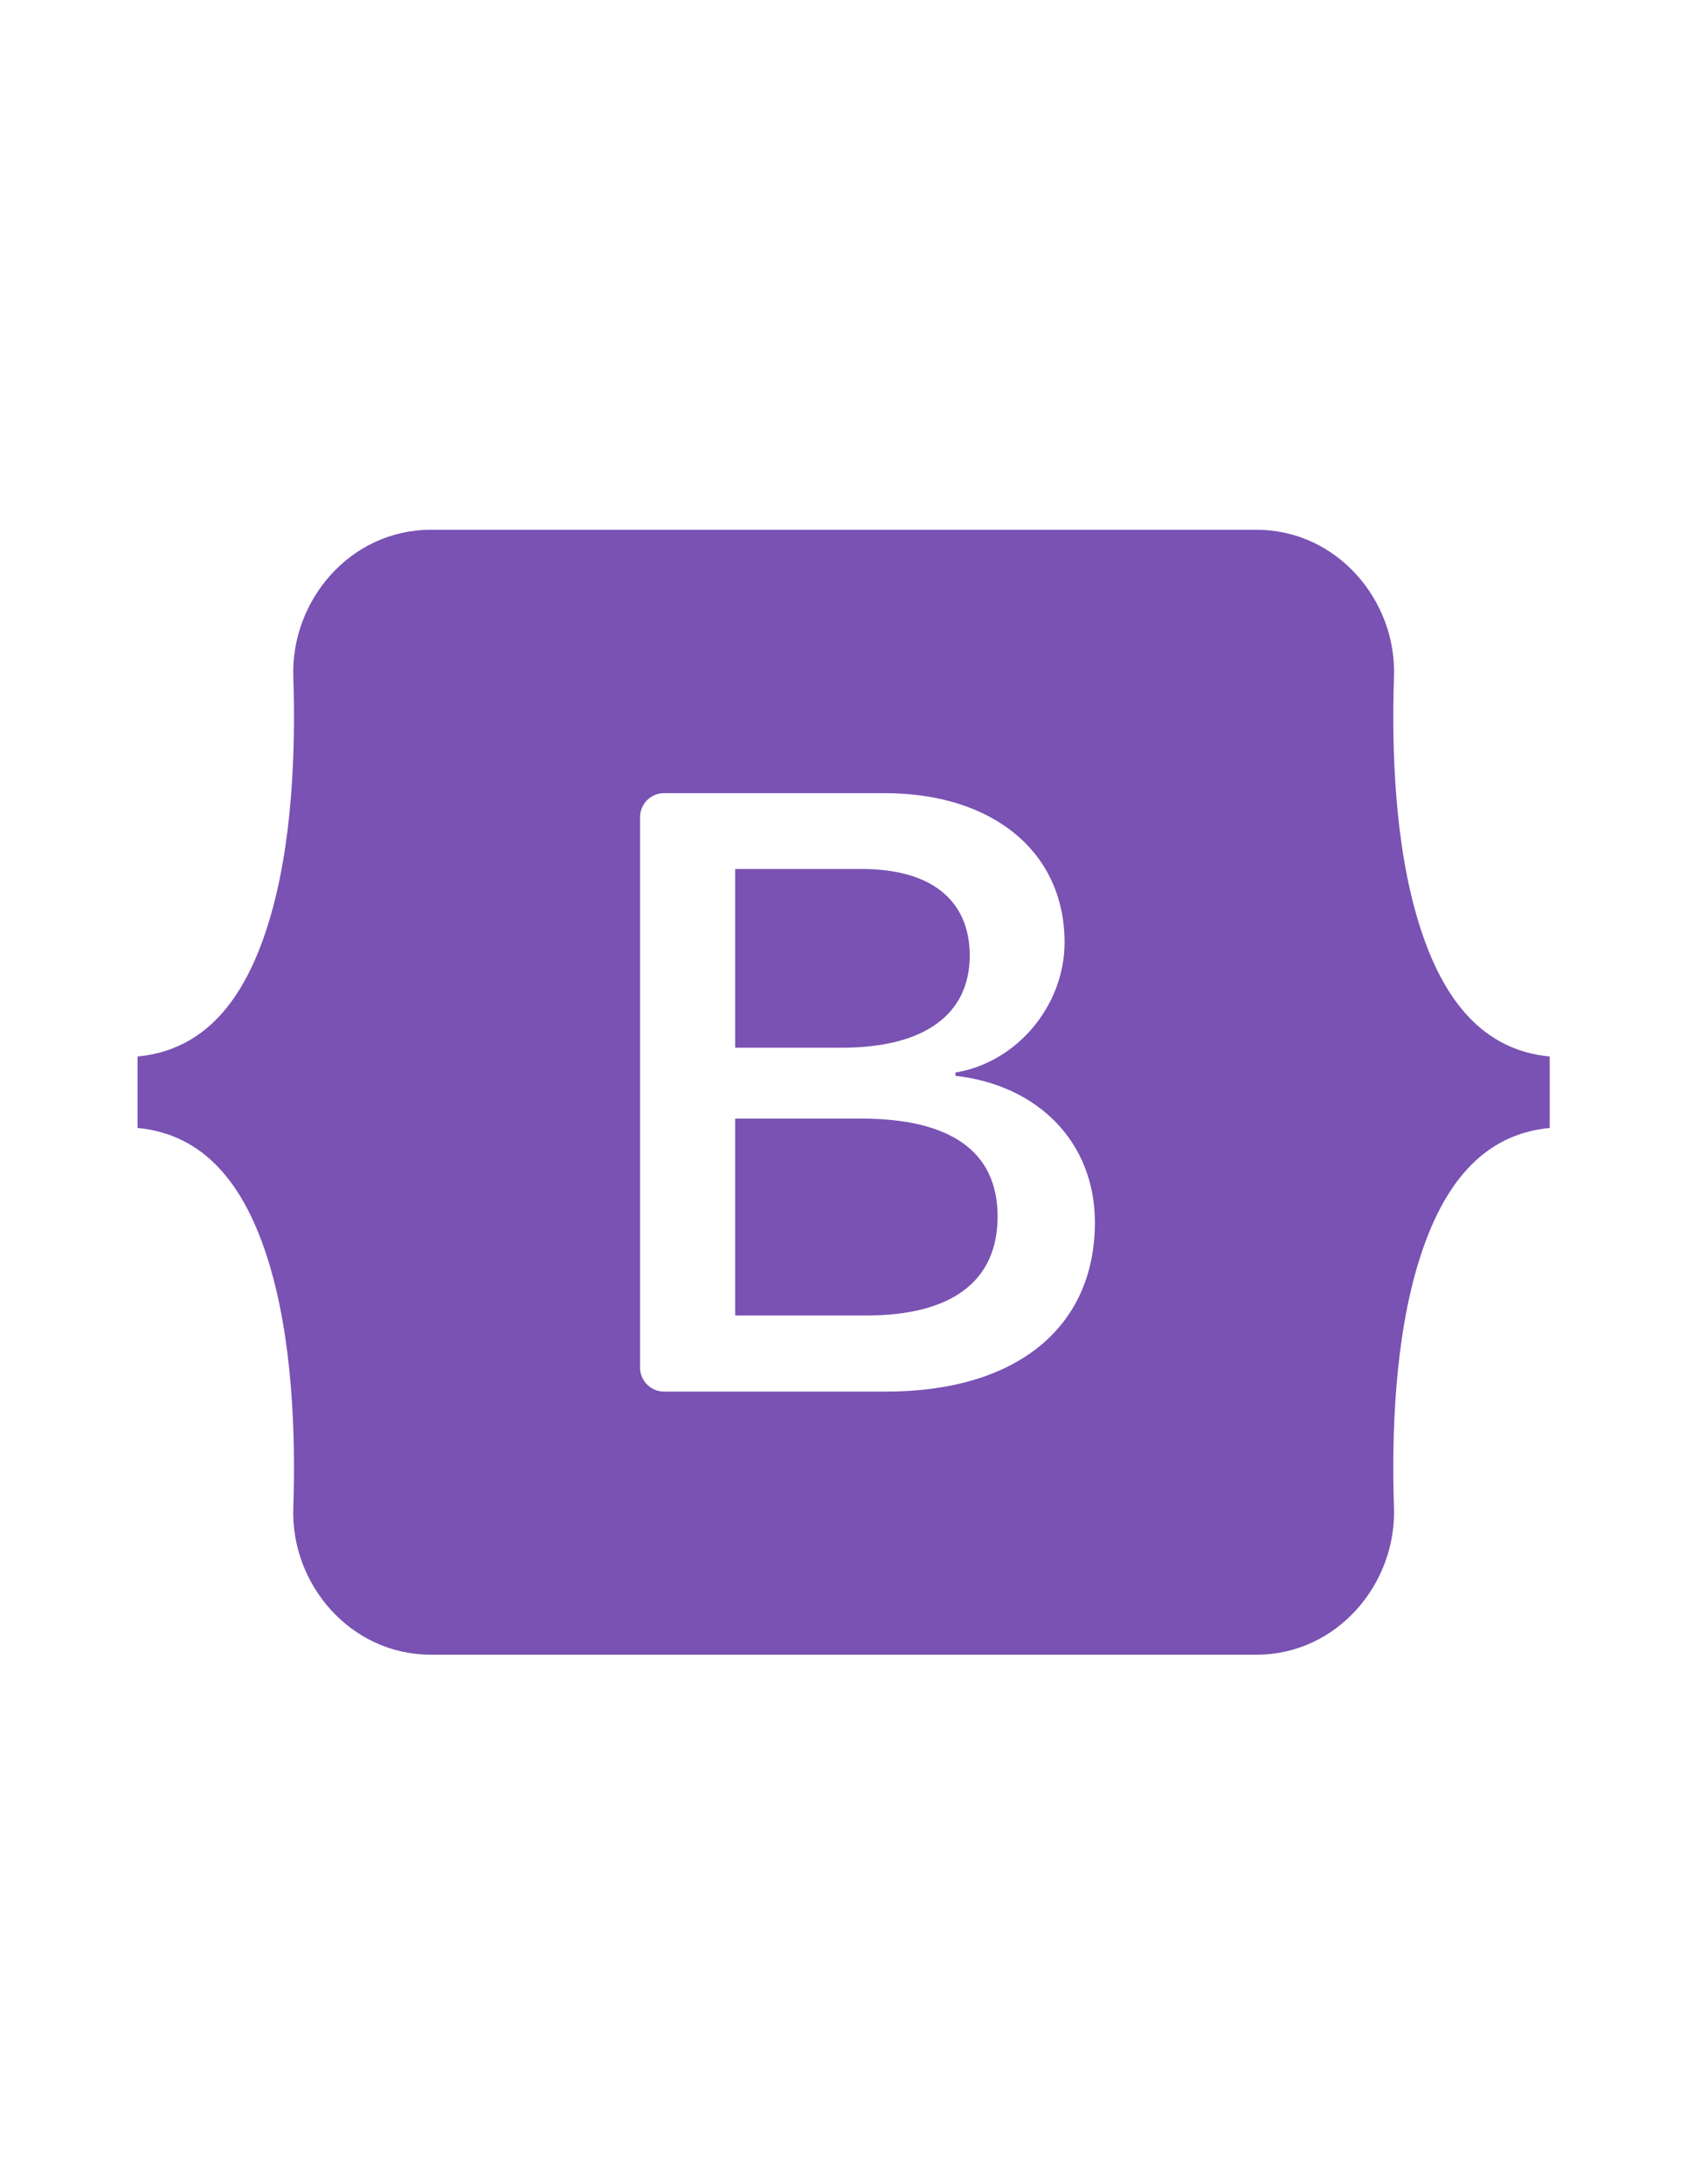 <?xml version="1.0" encoding="utf-8"?>
<!-- Generator: Adobe Illustrator 24.3.0, SVG Export Plug-In . SVG Version: 6.00 Build 0)  -->
<svg version="1.1" id="Layer_1" xmlns="http://www.w3.org/2000/svg" xmlns:xlink="http://www.w3.org/1999/xlink" x="0px" y="0px"
	 viewBox="0 0 612 792" style="enable-background:new 0 0 612 792;" xml:space="preserve">
<style type="text/css">
	.st0{fill-rule:evenodd;clip-rule:evenodd;fill:#7952B3;}
</style>
<path class="st0" d="M156.3,192.1c-29.2,0-50.8,25.6-49.9,53.3c0.9,26.7-0.3,61.2-9,89.3C88.7,363,74,380.8,49.9,383.1v25.9
	c24.1,2.3,38.8,20.2,47.5,48.4c8.7,28.1,9.9,62.7,9,89.3c-1,27.7,20.7,53.3,49.9,53.3h299.5c29.2,0,50.8-25.6,49.9-53.3
	c-0.9-26.7,0.3-61.2,9-89.3c8.7-28.2,23.4-46.1,47.5-48.4v-25.9c-24.1-2.3-38.8-20.2-47.5-48.4c-8.7-28.1-9.9-62.7-9-89.3
	c1-27.7-20.7-53.3-49.9-53.3H156.3L156.3,192.1z M397.2,443.2c0,38.2-28.5,61.4-75.8,61.4h-80.5c-4.8,0-8.7-3.9-8.7-8.7l0,0V296.3
	c0-4.8,3.9-8.7,8.7-8.7h80c39.4,0,65.3,21.4,65.3,54.1c0,23-17.4,43.6-39.6,47.2v1.2C376.8,393.5,397.2,414.4,397.2,443.2
	L397.2,443.2z M312.6,315.1h-45.9v64.8h38.7c29.9,0,46.4-12,46.4-33.5C351.7,326.2,337.6,315.1,312.6,315.1L312.6,315.1z
	 M266.7,405.6v71.4h47.6c31.1,0,47.6-12.5,47.6-35.9c0-23.5-16.9-35.5-49.6-35.5L266.7,405.6L266.7,405.6z"/>
</svg>
